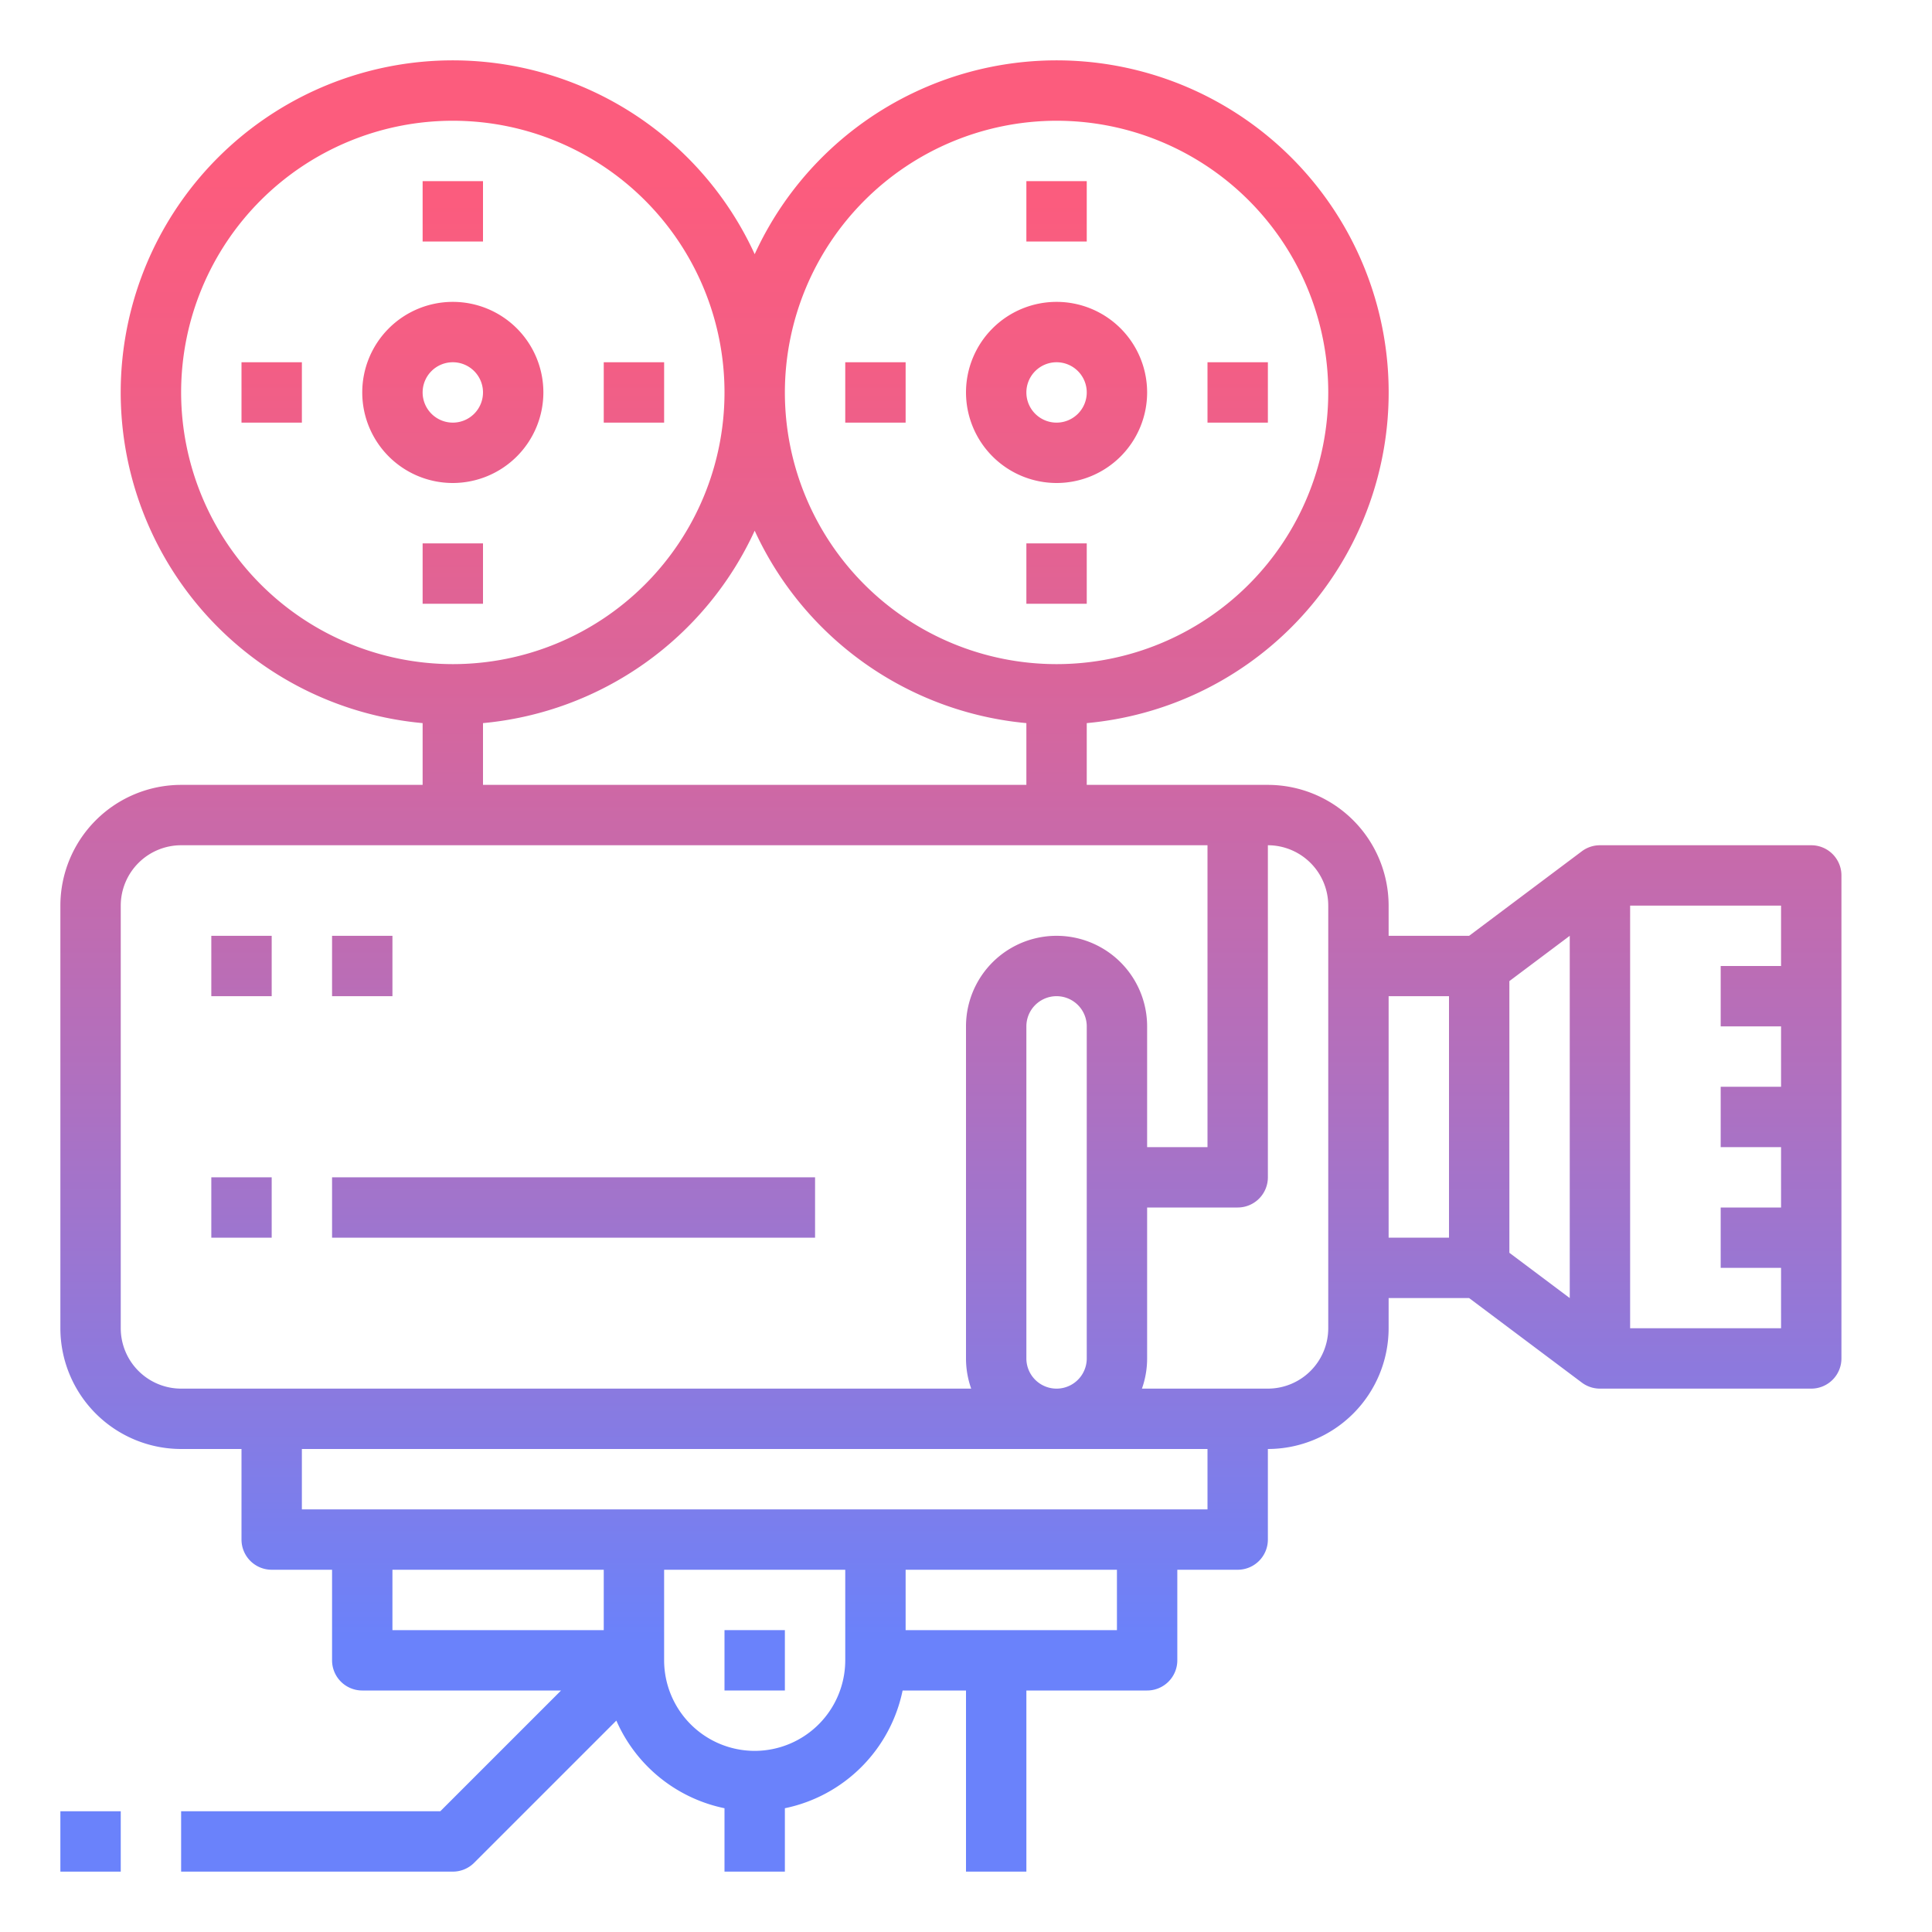 <svg height="512" width="512" xmlns="http://www.w3.org/2000/svg" xmlns:xlink="http://www.w3.org/1999/xlink"><linearGradient id="a" gradientUnits="userSpaceOnUse" x1="120" x2="120" y1="46.75" y2="435.474"><stop offset="0" stop-color="#fc5c7d"/><stop offset=".129" stop-color="#f35e85"/><stop offset=".343" stop-color="#d9659b"/><stop offset=".616" stop-color="#b070bf"/><stop offset=".934" stop-color="#777ff0"/><stop offset="1" stop-color="#6a82fb"/></linearGradient><linearGradient id="b" x1="72" x2="72" xlink:href="#a" y1="46.75" y2="435.474"/><linearGradient id="c" x1="168" x2="168" xlink:href="#a" y1="46.75" y2="435.474"/><linearGradient id="d" x1="280" x2="280" xlink:href="#a" y1="46.75" y2="435.474"/><linearGradient id="e" x1="232" x2="232" xlink:href="#a" y1="46.75" y2="435.474"/><linearGradient id="f" x1="328" x2="328" xlink:href="#a" y1="46.75" y2="435.474"/><linearGradient id="g" x1="200" x2="200" xlink:href="#a" y1="46.75" y2="435.474"/><linearGradient id="h" x1="64" x2="64" xlink:href="#a" y1="46.75" y2="435.474"/><linearGradient id="i" x1="96" x2="96" xlink:href="#a" y1="46.75" y2="435.474"/><linearGradient id="j" x1="152" x2="152" xlink:href="#a" y1="46.75" y2="435.474"/><linearGradient id="k" x1="252" x2="252" xlink:href="#a" y1="46.75" y2="435.474"/><linearGradient id="l" x1="24" x2="24" xlink:href="#a" y1="46.75" y2="435.474"/><g fill="url(#a)"><path d="M144 104a24 24 0 10-24 24 24.027 24.027 0 0024-24zm-32 0a8 8 0 118 8 8.009 8.009 0 01-8-8zM112 48h16v16h-16zM112 144h16v16h-16z"/></g><path d="M64 96h16v16H64z" fill="url(#b)"/><path d="M160 96h16v16h-16z" fill="url(#c)"/><path d="M280 128a24 24 0 10-24-24 24.027 24.027 0 0024 24zm0-32a8 8 0 11-8 8 8.009 8.009 0 018-8zM272 48h16v16h-16zM272 144h16v16h-16z" fill="url(#d)"/><path d="M224 96h16v16h-16z" fill="url(#e)"/><path d="M320 96h16v16h-16z" fill="url(#f)"/><path d="M192 432h16v16h-16z" fill="url(#g)"/><path d="M56 248h16v16H56z" fill="url(#h)"/><path d="M88 248h16v16H88z" fill="url(#i)"/><path d="M56 280h16v16H56z" fill="url(#h)"/><path d="M88 280h16v16H88z" fill="url(#i)"/><path d="M56 312h16v16H56z" fill="url(#h)"/><path d="M88 312h128v16H88z" fill="url(#j)"/><path d="M208 248h-80a8 8 0 00-8 8v32a8 8 0 008 8h80a8 8 0 008-8v-32a8 8 0 00-8-8zm-8 32h-64v-16h64z" fill="url(#c)"/><path d="M480 224h-56a8 8 0 00-4.8 1.6L389.333 248H368v-8a32.036 32.036 0 00-32-32h-48v-16.367A88 88 0 10200 67.36a88 88 0 10-88 124.273V208H48a32.036 32.036 0 00-32 32v112a32.036 32.036 0 0032 32h16v24a8 8 0 008 8h16v24a8 8 0 008 8h52.687l-32 32H48v16h72a8 8 0 005.657-2.343l37.682-37.682A40.14 40.14 0 00192 479.2V496h16v-16.8a40.119 40.119 0 0031.2-31.2H256v48h16v-48h32a8 8 0 008-8v-24h16a8 8 0 008-8v-24a32.036 32.036 0 0032-32v-8h21.333l29.867 22.4a8 8 0 004.8 1.6h56a8 8 0 008-8V232a8 8 0 00-8-8zM280 32a72 72 0 11-72 72 72.081 72.081 0 0172-72zM48 104a72 72 0 1172 72 72.081 72.081 0 01-72-72zm80 87.633a88.191 88.191 0 0072-50.993 88.191 88.191 0 0072 50.993V208H128zM32 352V240a16.019 16.019 0 0116-16h272v80h-16v-32a24 24 0 00-48 0v88a23.885 23.885 0 001.376 8H48a16.019 16.019 0 01-16-16zm240 8v-88a8 8 0 0116 0v88a8 8 0 01-16 0zm-168 72v-16h56v16zm96 32a24.028 24.028 0 01-24-24v-24h48v24a24.028 24.028 0 01-24 24zm96-32h-56v-16h56zm24-32H80v-16h240zm32-48a16.019 16.019 0 01-16 16h-33.376a23.885 23.885 0 001.376-8v-40h24a8 8 0 008-8v-88a16.019 16.019 0 0116 16zm48-92l16-12v96l-16-12zm-32 4h16v64h-16zm64 88V240h40v16h-16v16h16v16h-16v16h16v16h-16v16h16v16z" fill="url(#k)"/><path d="M16 480h16v16H16z" fill="url(#l)"/></svg>